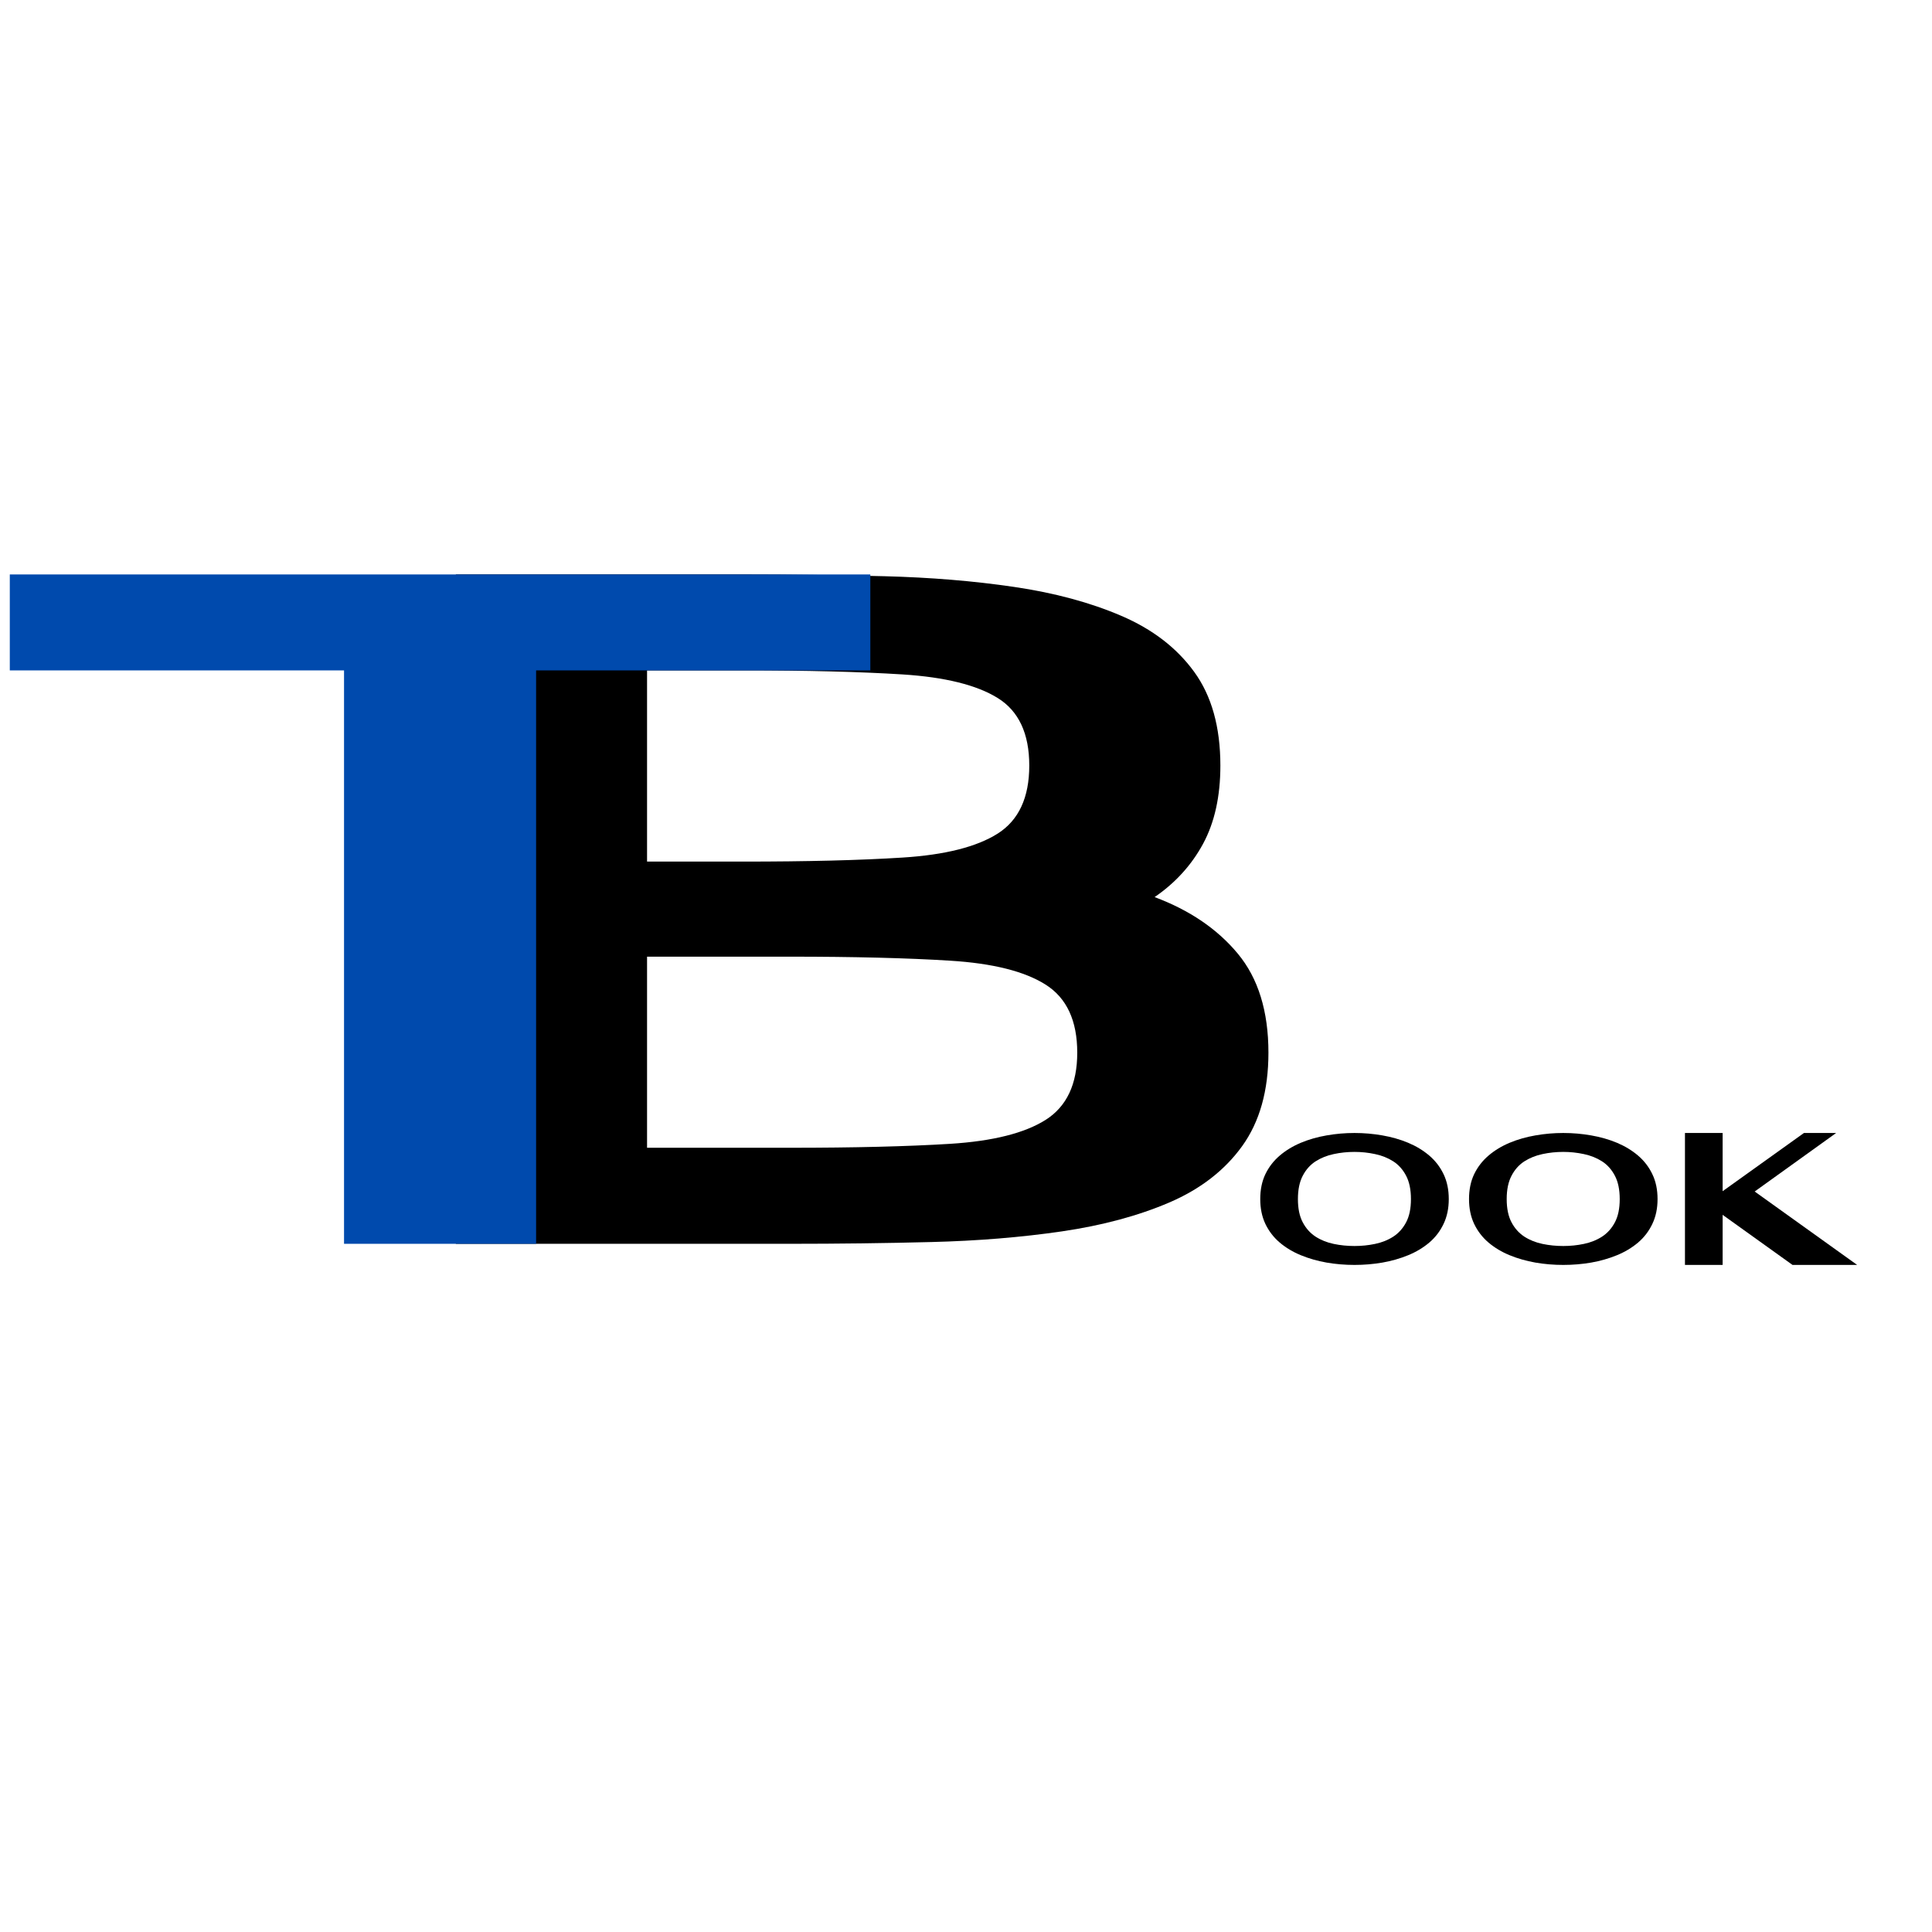 <svg xmlns="http://www.w3.org/2000/svg" xmlns:xlink="http://www.w3.org/1999/xlink" width="500" zoomAndPan="magnify" viewBox="0 0 375 375" height="500" preserveAspectRatio="xMidYMid meet" version="1.0"><defs><g/></defs><g fill="#000000" fill-opacity="1"><g transform="translate(71.405, 241.422)"><g><path d="M 17.078 -129.922 L 72.812 -129.922 C 82.133 -129.922 91.281 -129.805 100.25 -129.578 C 109.219 -129.348 117.613 -128.656 125.438 -127.5 C 133.258 -126.352 140.191 -124.484 146.234 -121.891 C 152.273 -119.305 156.988 -115.688 160.375 -111.031 C 163.77 -106.375 165.469 -100.305 165.469 -92.828 C 165.469 -86.848 164.348 -81.785 162.109 -77.641 C 159.867 -73.504 156.734 -70.055 152.703 -67.297 C 159.492 -64.766 164.875 -61.109 168.844 -56.328 C 172.812 -51.555 174.797 -45.145 174.797 -37.094 C 174.797 -29.727 173.098 -23.688 169.703 -18.969 C 166.305 -14.258 161.586 -10.609 155.547 -8.016 C 149.516 -5.43 142.555 -3.562 134.672 -2.406 C 126.797 -1.258 118.367 -0.57 109.391 -0.344 C 100.422 -0.113 91.273 0 81.953 0 L 17.078 0 Z M 54.188 -111.297 L 54.188 -74.188 L 72.812 -74.188 C 85.238 -74.188 95.562 -74.445 103.781 -74.969 C 112.008 -75.488 118.164 -77.039 122.25 -79.625 C 126.332 -82.219 128.375 -86.617 128.375 -92.828 C 128.375 -99.035 126.332 -103.406 122.25 -105.938 C 118.164 -108.469 112.008 -109.992 103.781 -110.516 C 95.562 -111.035 85.238 -111.297 72.812 -111.297 Z M 81.953 -55.734 C 80.461 -55.734 78.969 -55.734 77.469 -55.734 C 75.977 -55.734 74.426 -55.734 72.812 -55.734 L 54.188 -55.734 L 54.188 -18.641 L 81.953 -18.641 C 94.379 -18.641 104.734 -18.895 113.016 -19.406 C 121.297 -19.926 127.477 -21.477 131.562 -24.062 C 135.645 -26.656 137.688 -31 137.688 -37.094 C 137.688 -43.312 135.645 -47.711 131.562 -50.297 C 127.477 -52.891 121.297 -54.441 113.016 -54.953 C 104.734 -55.473 94.379 -55.734 81.953 -55.734 Z M 81.953 -55.734 "/></g></g></g><g fill="#004aad" fill-opacity="1"><g transform="translate(-2.926, 241.422)"><g><path d="M 4.828 -129.922 L 171.859 -129.922 L 171.859 -111.297 L 106.984 -111.297 L 106.984 0 L 69.703 0 L 69.703 -111.297 L 4.828 -111.297 Z M 4.828 -129.922 "/></g></g></g><g fill="#000000" fill-opacity="1"><g transform="translate(242.644, 245.521)"><g><path d="M 20.266 -25.609 C 22.098 -25.609 23.898 -25.453 25.672 -25.141 C 27.441 -24.836 29.102 -24.363 30.656 -23.719 C 32.207 -23.07 33.578 -22.242 34.766 -21.234 C 35.953 -20.223 36.879 -19.02 37.547 -17.625 C 38.223 -16.227 38.562 -14.613 38.562 -12.781 C 38.562 -10.969 38.223 -9.359 37.547 -7.953 C 36.879 -6.547 35.953 -5.336 34.766 -4.328 C 33.578 -3.328 32.207 -2.508 30.656 -1.875 C 29.102 -1.238 27.441 -0.766 25.672 -0.453 C 23.898 -0.148 22.098 0 20.266 0 C 18.43 0 16.629 -0.148 14.859 -0.453 C 13.086 -0.766 11.426 -1.238 9.875 -1.875 C 8.32 -2.508 6.953 -3.328 5.766 -4.328 C 4.578 -5.336 3.645 -6.547 2.969 -7.953 C 2.301 -9.359 1.969 -10.969 1.969 -12.781 C 1.969 -14.613 2.301 -16.227 2.969 -17.625 C 3.645 -19.02 4.578 -20.223 5.766 -21.234 C 6.953 -22.242 8.32 -23.07 9.875 -23.719 C 11.426 -24.363 13.086 -24.836 14.859 -25.141 C 16.629 -25.453 18.43 -25.609 20.266 -25.609 Z M 20.266 -21.938 C 18.879 -21.938 17.535 -21.797 16.234 -21.516 C 14.93 -21.242 13.758 -20.773 12.719 -20.109 C 11.676 -19.441 10.844 -18.508 10.219 -17.312 C 9.594 -16.125 9.281 -14.613 9.281 -12.781 C 9.281 -10.945 9.594 -9.441 10.219 -8.266 C 10.844 -7.086 11.676 -6.16 12.719 -5.484 C 13.758 -4.816 14.93 -4.348 16.234 -4.078 C 17.535 -3.805 18.879 -3.672 20.266 -3.672 C 21.617 -3.672 22.945 -3.805 24.25 -4.078 C 25.562 -4.348 26.738 -4.816 27.781 -5.484 C 28.82 -6.16 29.656 -7.086 30.281 -8.266 C 30.906 -9.441 31.219 -10.945 31.219 -12.781 C 31.219 -14.613 30.906 -16.125 30.281 -17.312 C 29.656 -18.508 28.82 -19.441 27.781 -20.109 C 26.738 -20.773 25.562 -21.242 24.25 -21.516 C 22.945 -21.797 21.617 -21.938 20.266 -21.938 Z M 20.266 -21.938 "/></g></g></g><g fill="#000000" fill-opacity="1"><g transform="translate(283.168, 245.521)"><g><path d="M 20.266 -25.609 C 22.098 -25.609 23.898 -25.453 25.672 -25.141 C 27.441 -24.836 29.102 -24.363 30.656 -23.719 C 32.207 -23.07 33.578 -22.242 34.766 -21.234 C 35.953 -20.223 36.879 -19.02 37.547 -17.625 C 38.223 -16.227 38.562 -14.613 38.562 -12.781 C 38.562 -10.969 38.223 -9.359 37.547 -7.953 C 36.879 -6.547 35.953 -5.336 34.766 -4.328 C 33.578 -3.328 32.207 -2.508 30.656 -1.875 C 29.102 -1.238 27.441 -0.766 25.672 -0.453 C 23.898 -0.148 22.098 0 20.266 0 C 18.43 0 16.629 -0.148 14.859 -0.453 C 13.086 -0.766 11.426 -1.238 9.875 -1.875 C 8.32 -2.508 6.953 -3.328 5.766 -4.328 C 4.578 -5.336 3.645 -6.547 2.969 -7.953 C 2.301 -9.359 1.969 -10.969 1.969 -12.781 C 1.969 -14.613 2.301 -16.227 2.969 -17.625 C 3.645 -19.02 4.578 -20.223 5.766 -21.234 C 6.953 -22.242 8.32 -23.07 9.875 -23.719 C 11.426 -24.363 13.086 -24.836 14.859 -25.141 C 16.629 -25.453 18.43 -25.609 20.266 -25.609 Z M 20.266 -21.938 C 18.879 -21.938 17.535 -21.797 16.234 -21.516 C 14.93 -21.242 13.758 -20.773 12.719 -20.109 C 11.676 -19.441 10.844 -18.508 10.219 -17.312 C 9.594 -16.125 9.281 -14.613 9.281 -12.781 C 9.281 -10.945 9.594 -9.441 10.219 -8.266 C 10.844 -7.086 11.676 -6.16 12.719 -5.484 C 13.758 -4.816 14.93 -4.348 16.234 -4.078 C 17.535 -3.805 18.879 -3.672 20.266 -3.672 C 21.617 -3.672 22.945 -3.805 24.25 -4.078 C 25.562 -4.348 26.738 -4.816 27.781 -5.484 C 28.82 -6.16 29.656 -7.086 30.281 -8.266 C 30.906 -9.441 31.219 -10.945 31.219 -12.781 C 31.219 -14.613 30.906 -16.125 30.281 -17.312 C 29.656 -18.508 28.82 -19.441 27.781 -20.109 C 26.738 -20.773 25.562 -21.242 24.25 -21.516 C 22.945 -21.797 21.617 -21.938 20.266 -21.938 Z M 20.266 -21.938 "/></g></g></g><g fill="#000000" fill-opacity="1"><g transform="translate(323.691, 245.521)"><g><path d="M 3.359 -25.609 L 10.672 -25.609 L 10.672 -14.312 L 26.453 -25.609 L 32.703 -25.609 L 16.891 -14.25 L 36.781 0 L 24.234 0 L 10.672 -9.719 L 10.672 0 L 3.359 0 Z M 3.359 -25.609 "/></g></g></g></svg>